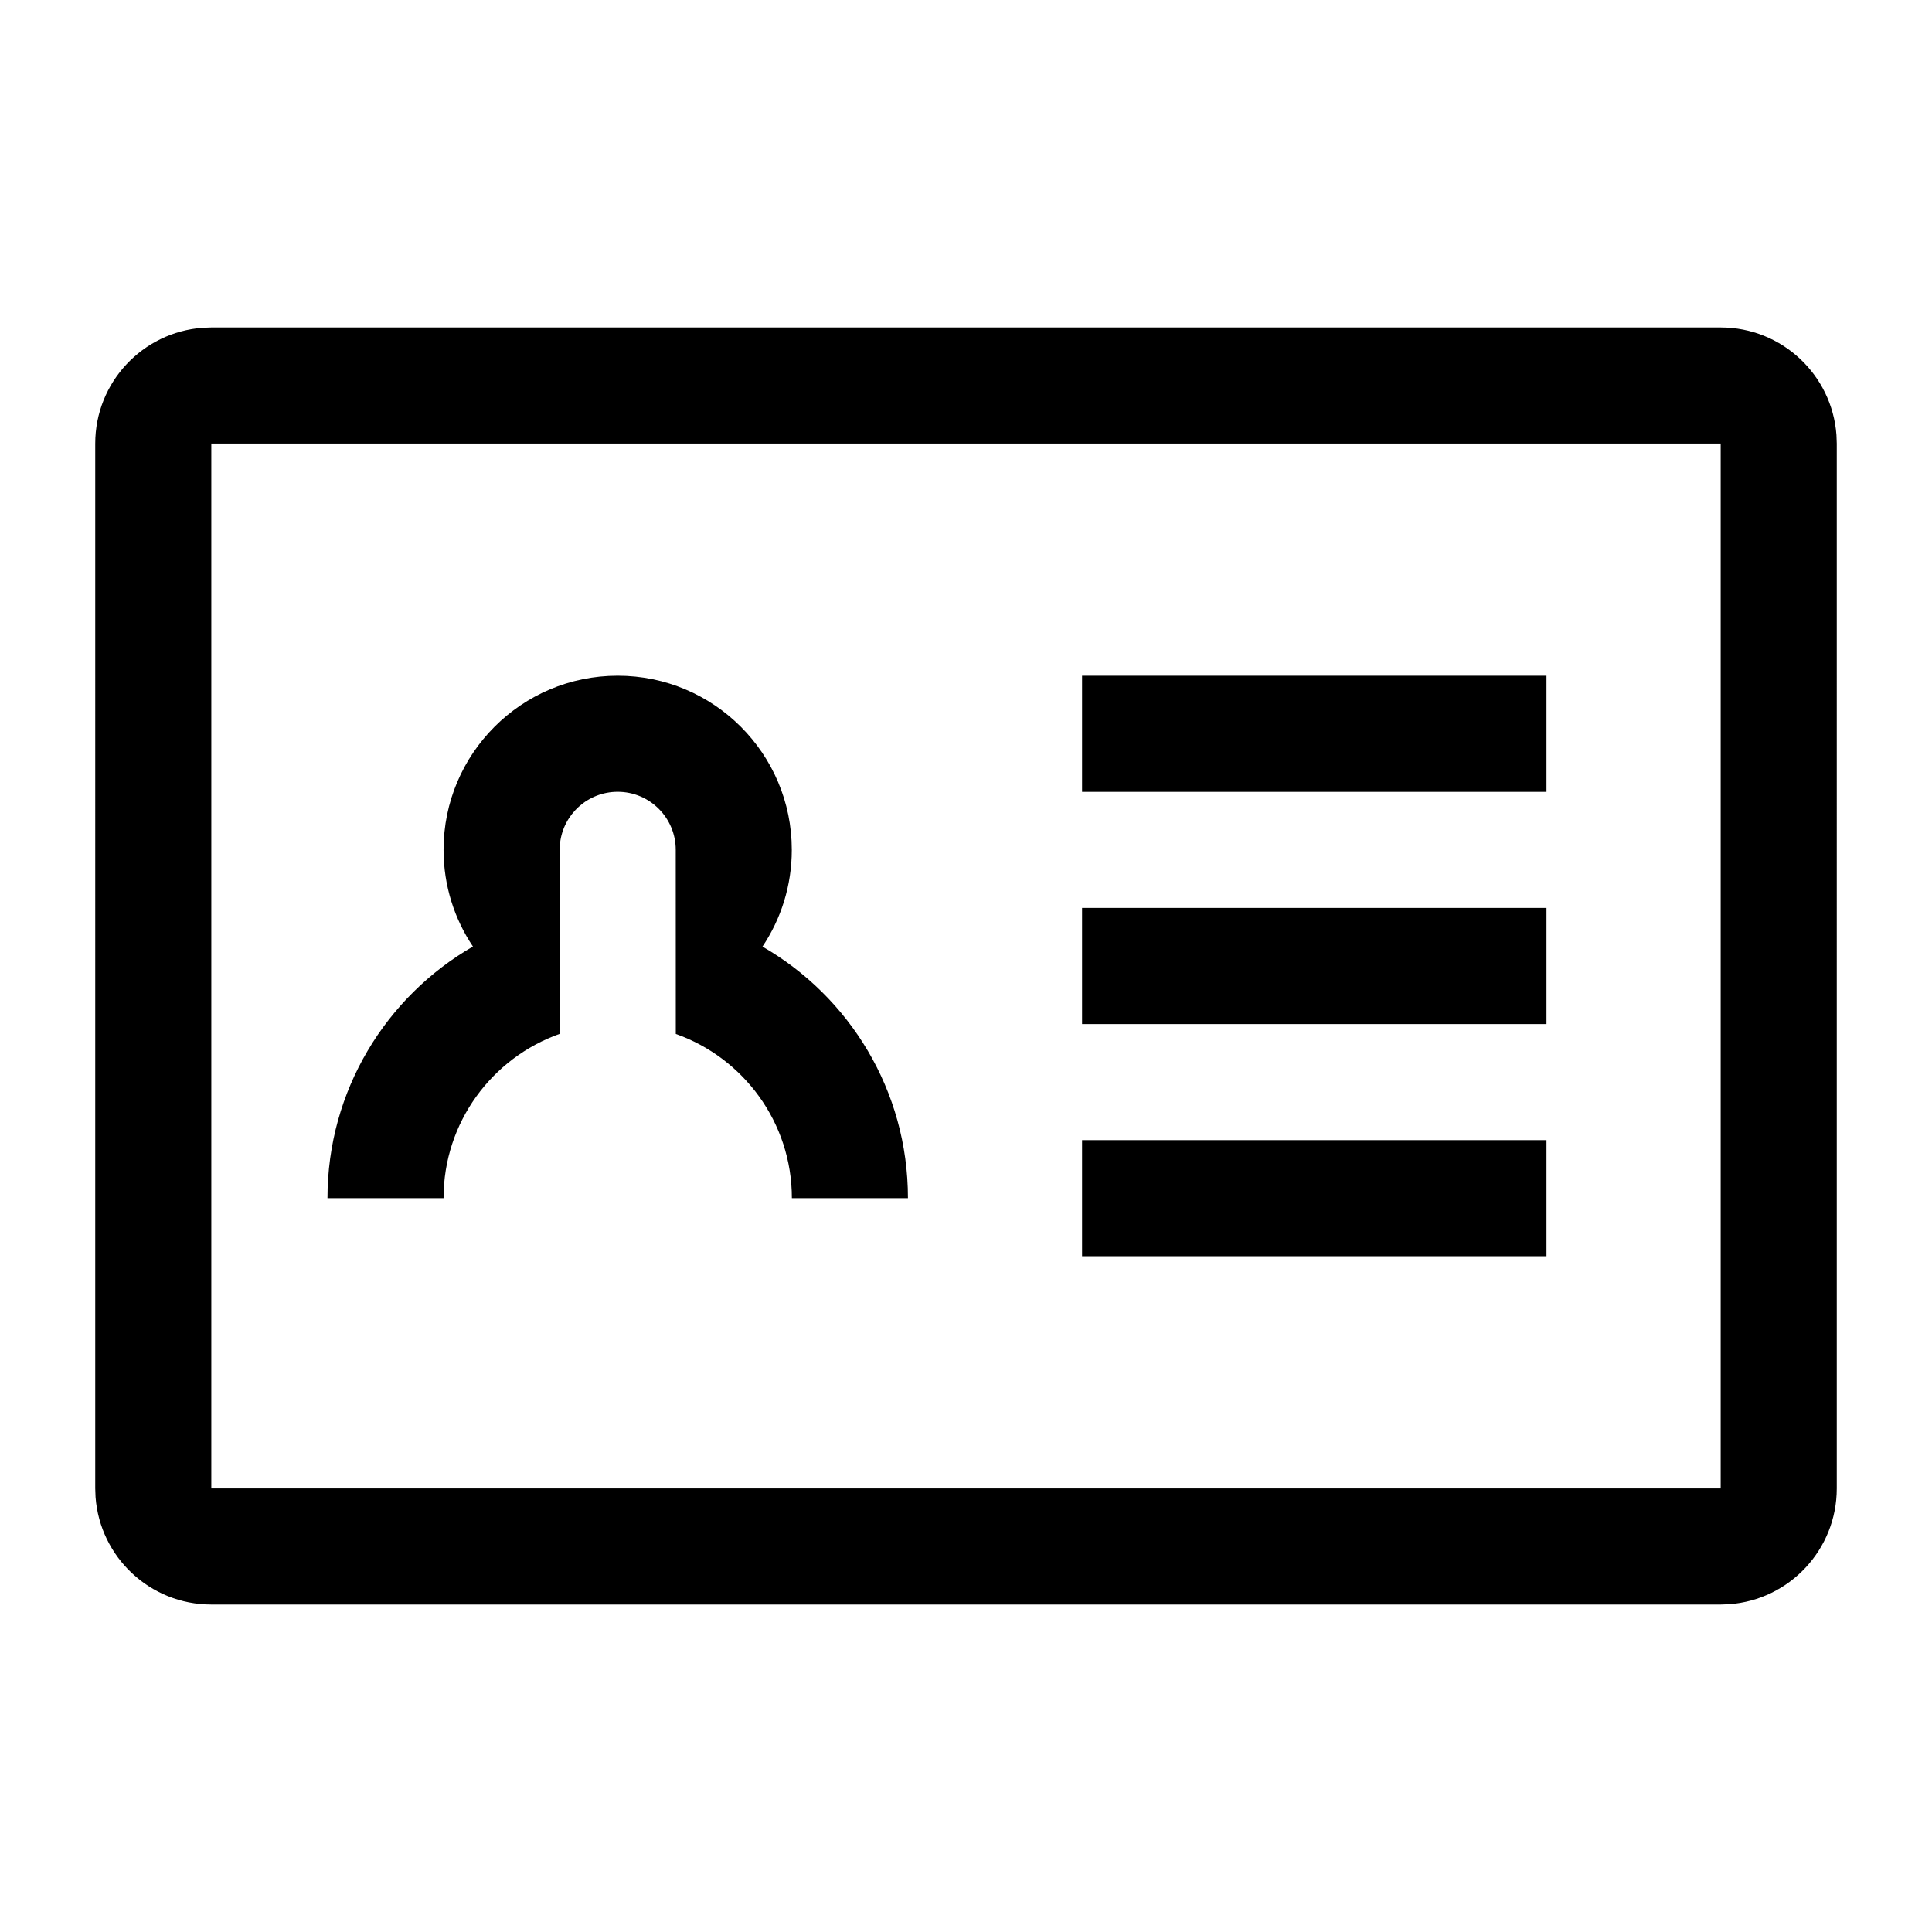<?xml version="1.0" encoding="UTF-8" standalone="no"?>
<svg
   width="800"
   height="800"
   viewBox="0 0 24 24"
   fill="none"
   version="1.1"
   id="svg1"
   xmlns="http://www.w3.org/2000/svg"
   xmlns:svg="http://www.w3.org/2000/svg">
  <defs
     id="defs1" />
  <path
     d="m 21.375,4.068 c 0.76,0 1.383,0.588 1.438,1.335 l 0.004,0.108 V 18.49 c 0,0.76 -0.588,1.383 -1.335,1.438 l -0.108,0.004 H 2.625 c -0.76,0 -1.383,-0.588 -1.438,-1.335 l -0.004,-0.108 V 5.51 c 0,-0.76 0.588,-1.383 1.335,-1.438 l 0.108,-0.004 z m 0,1.442 H 2.625 V 18.49 H 21.375 Z M 19.211,14.163 v 1.442 H 13.442 V 14.163 Z M 7.673,8.394 c 1.195,0 2.163,0.969 2.163,2.163 0,0.445 -0.134,0.858 -0.364,1.202 1.08,0.622 1.807,1.788 1.807,3.125 H 9.837 c 0,-0.942 -0.602,-1.743 -1.442,-2.04 l -6.49e-4,-2.287 c 0,-0.398 -0.323,-0.721 -0.721,-0.721 -0.37,0 -0.675,0.278 -0.716,0.637 l -0.005,0.084 6.49e-5,2.286 C 6.112,13.141 5.51,13.942 5.51,14.884 H 4.068 c 0,-1.336 0.727,-2.503 1.807,-3.126 -0.23,-0.343 -0.365,-0.756 -0.365,-1.201 0,-1.195 0.969,-2.163 2.163,-2.163 z M 19.211,11.279 v 1.442 h -5.769 v -1.442 z m 0,-2.885 V 9.837 H 13.442 V 8.394 Z"
     fill="currentColor"
     id="path1"
     style="stroke-width:0.721" />
</svg>
